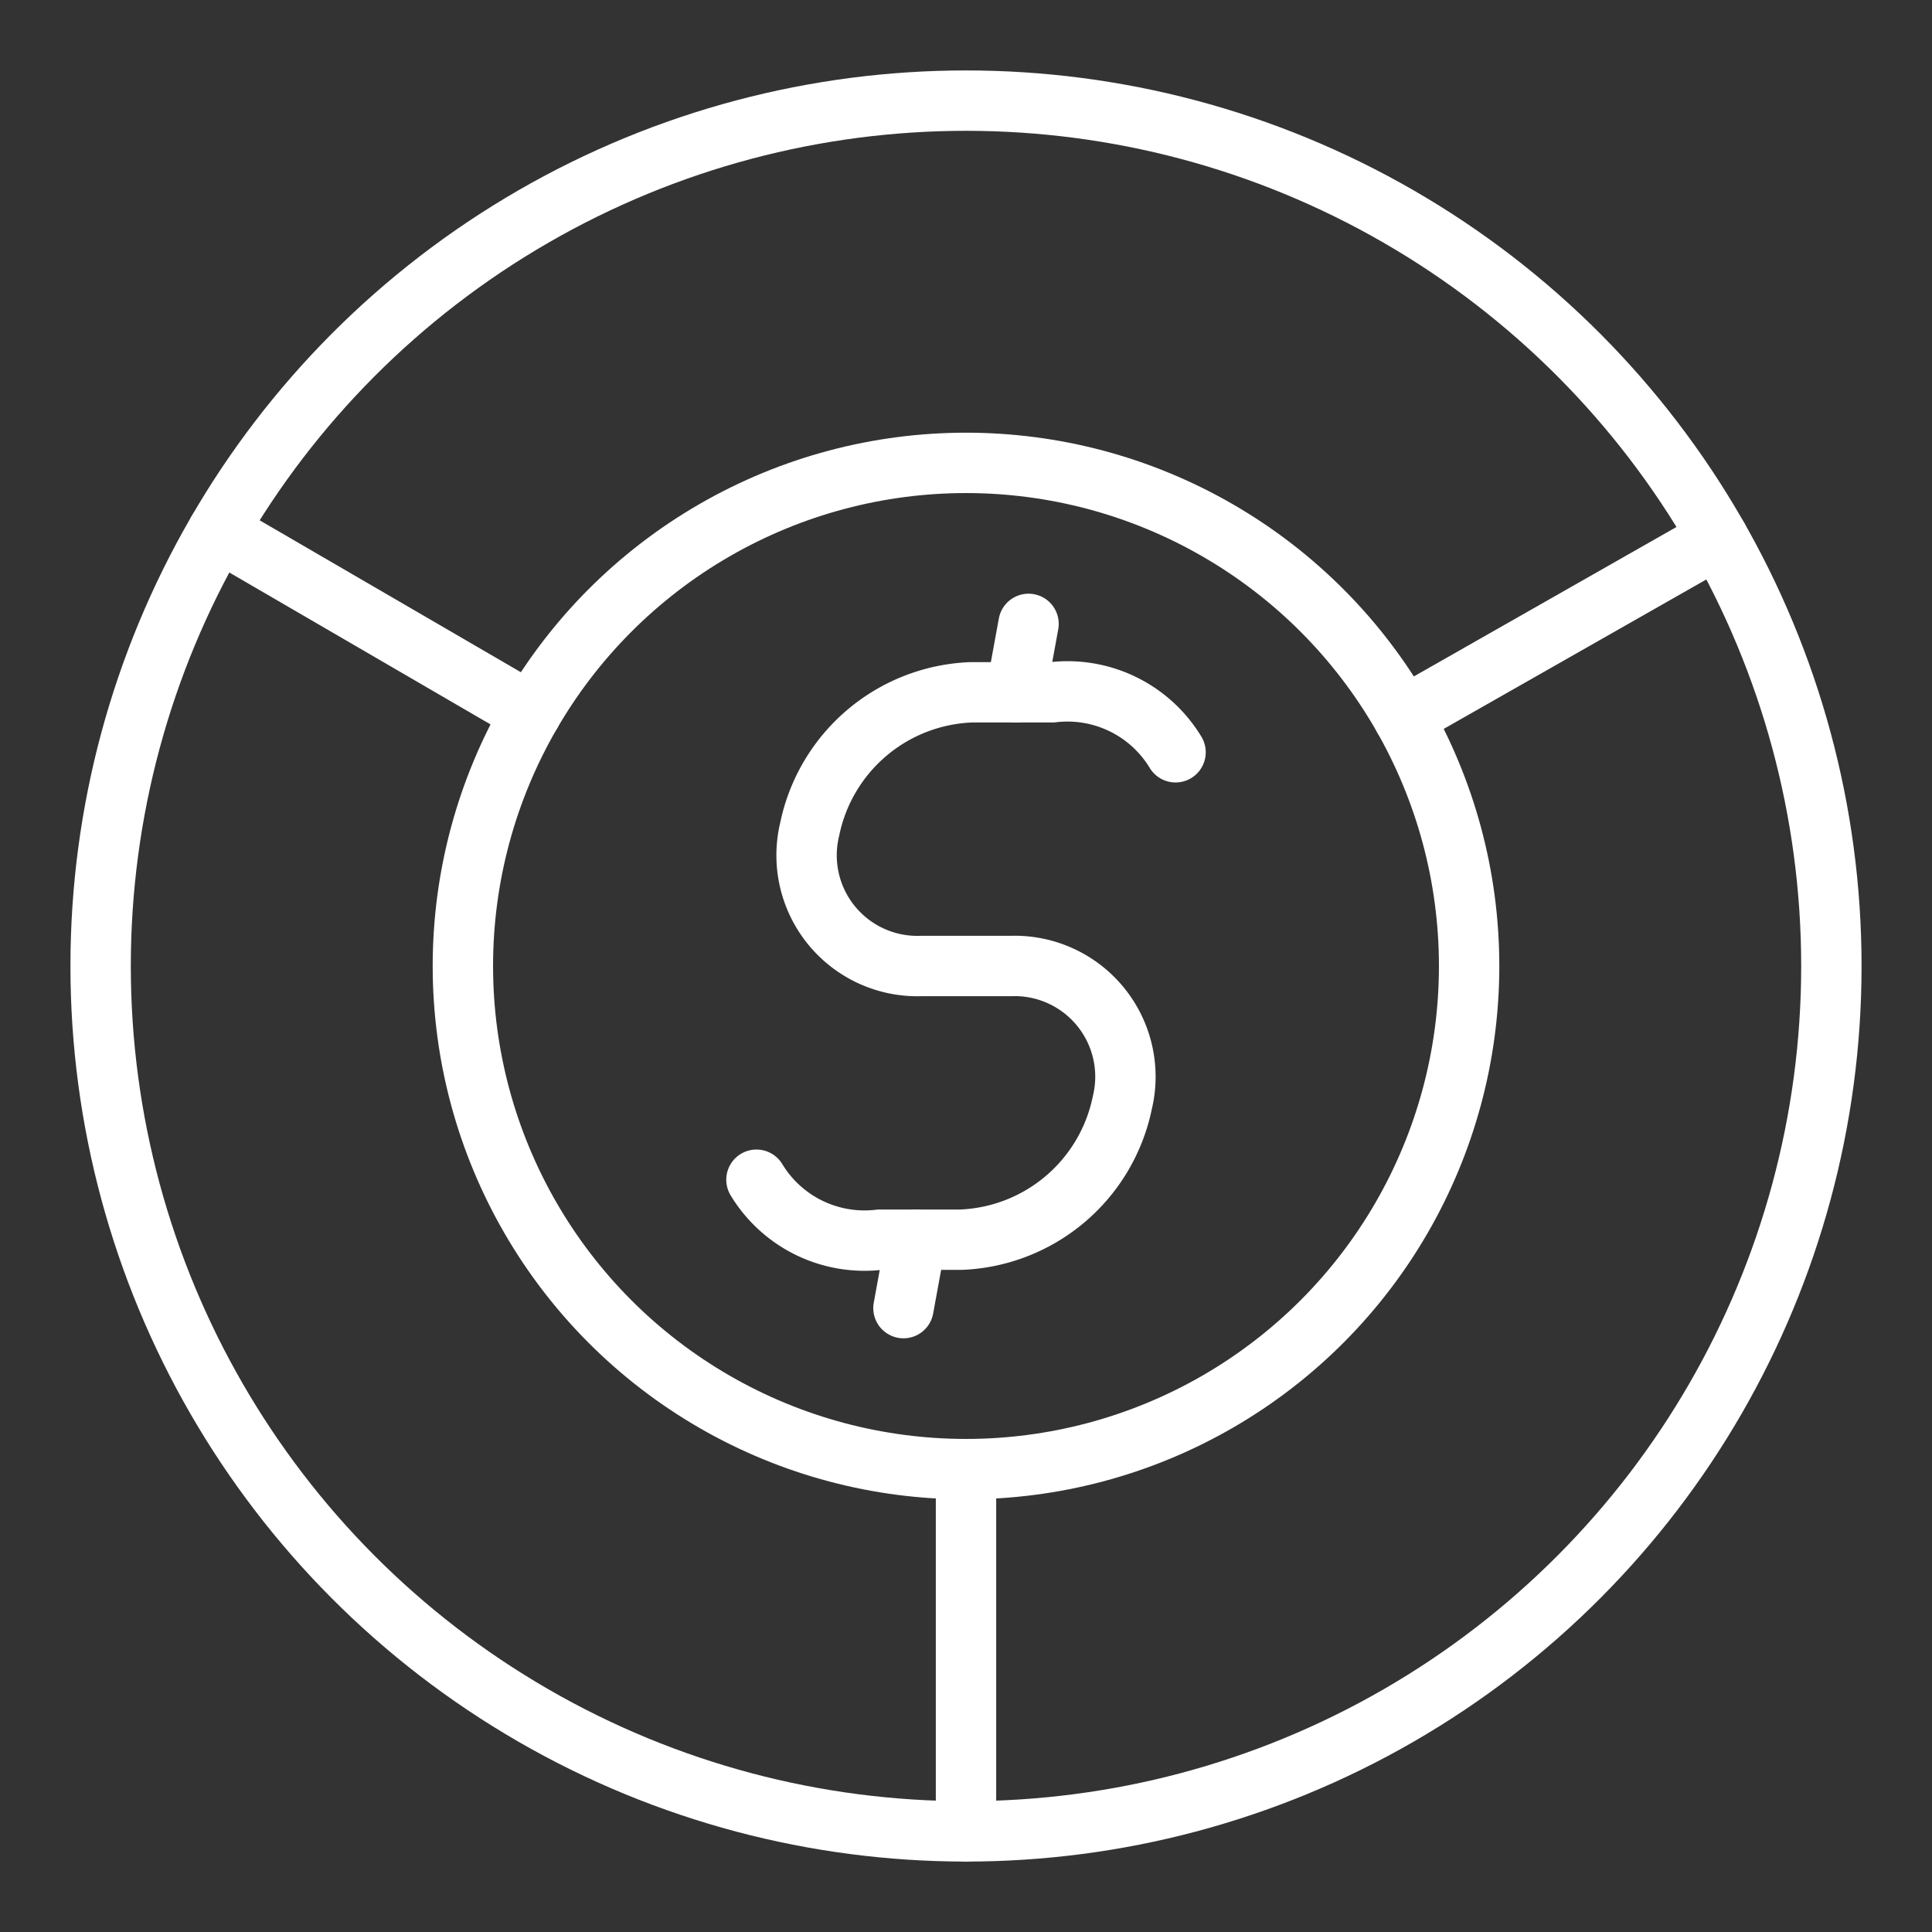 <ns0:svg xmlns:ns0="http://www.w3.org/2000/svg" viewBox="0 0 48 48" style="stroke-width:1.5px"><ns0:rect x="0" y="0" width="48" height="48" fill="#333333" stroke="none"/><ns0:defs style="stroke-width:1.5px"><ns0:style style="stroke-width:1.5px">.a{fill:none;stroke:#fff;stroke-linecap:round;stroke-linejoin:round;}</ns0:style></ns0:defs><ns0:circle class="a" cx="24" cy="24" r="21.5" style="stroke-width:1.5px" /><ns0:circle class="a" cx="24" cy="24" r="12.5" style="stroke-width:1.5px" /><ns0:path class="a" d="M18.794,29.31a3.138,3.138,0,0,0,3.062,1.49h2.013a4.263,4.263,0,0,0,4.014-3.4h0A2.752,2.752,0,0,0,25.112,24H22.888a2.752,2.752,0,0,1-2.771-3.4h0a4.263,4.263,0,0,1,4.014-3.4h2.013a3.138,3.138,0,0,1,3.062,1.49" style="stroke-width:1.5px" /><ns0:line class="a" x1="25.243" y1="17.2" x2="25.554" y2="15.5" style="stroke-width:1.5px" /><ns0:line class="a" x1="22.446" y1="32.5" x2="22.757" y2="30.8" style="stroke-width:1.5px" /><ns0:line class="a" x1="24" y1="36.5" x2="24" y2="45.499" style="stroke-width:1.5px" /><ns0:line class="a" x1="13.194" y1="17.716" x2="5.415" y2="13.192" style="stroke-width:1.5px" /><ns0:line class="a" x1="34.864" y1="17.818" x2="42.686" y2="13.367" style="stroke-width:1.5px" /></ns0:svg>